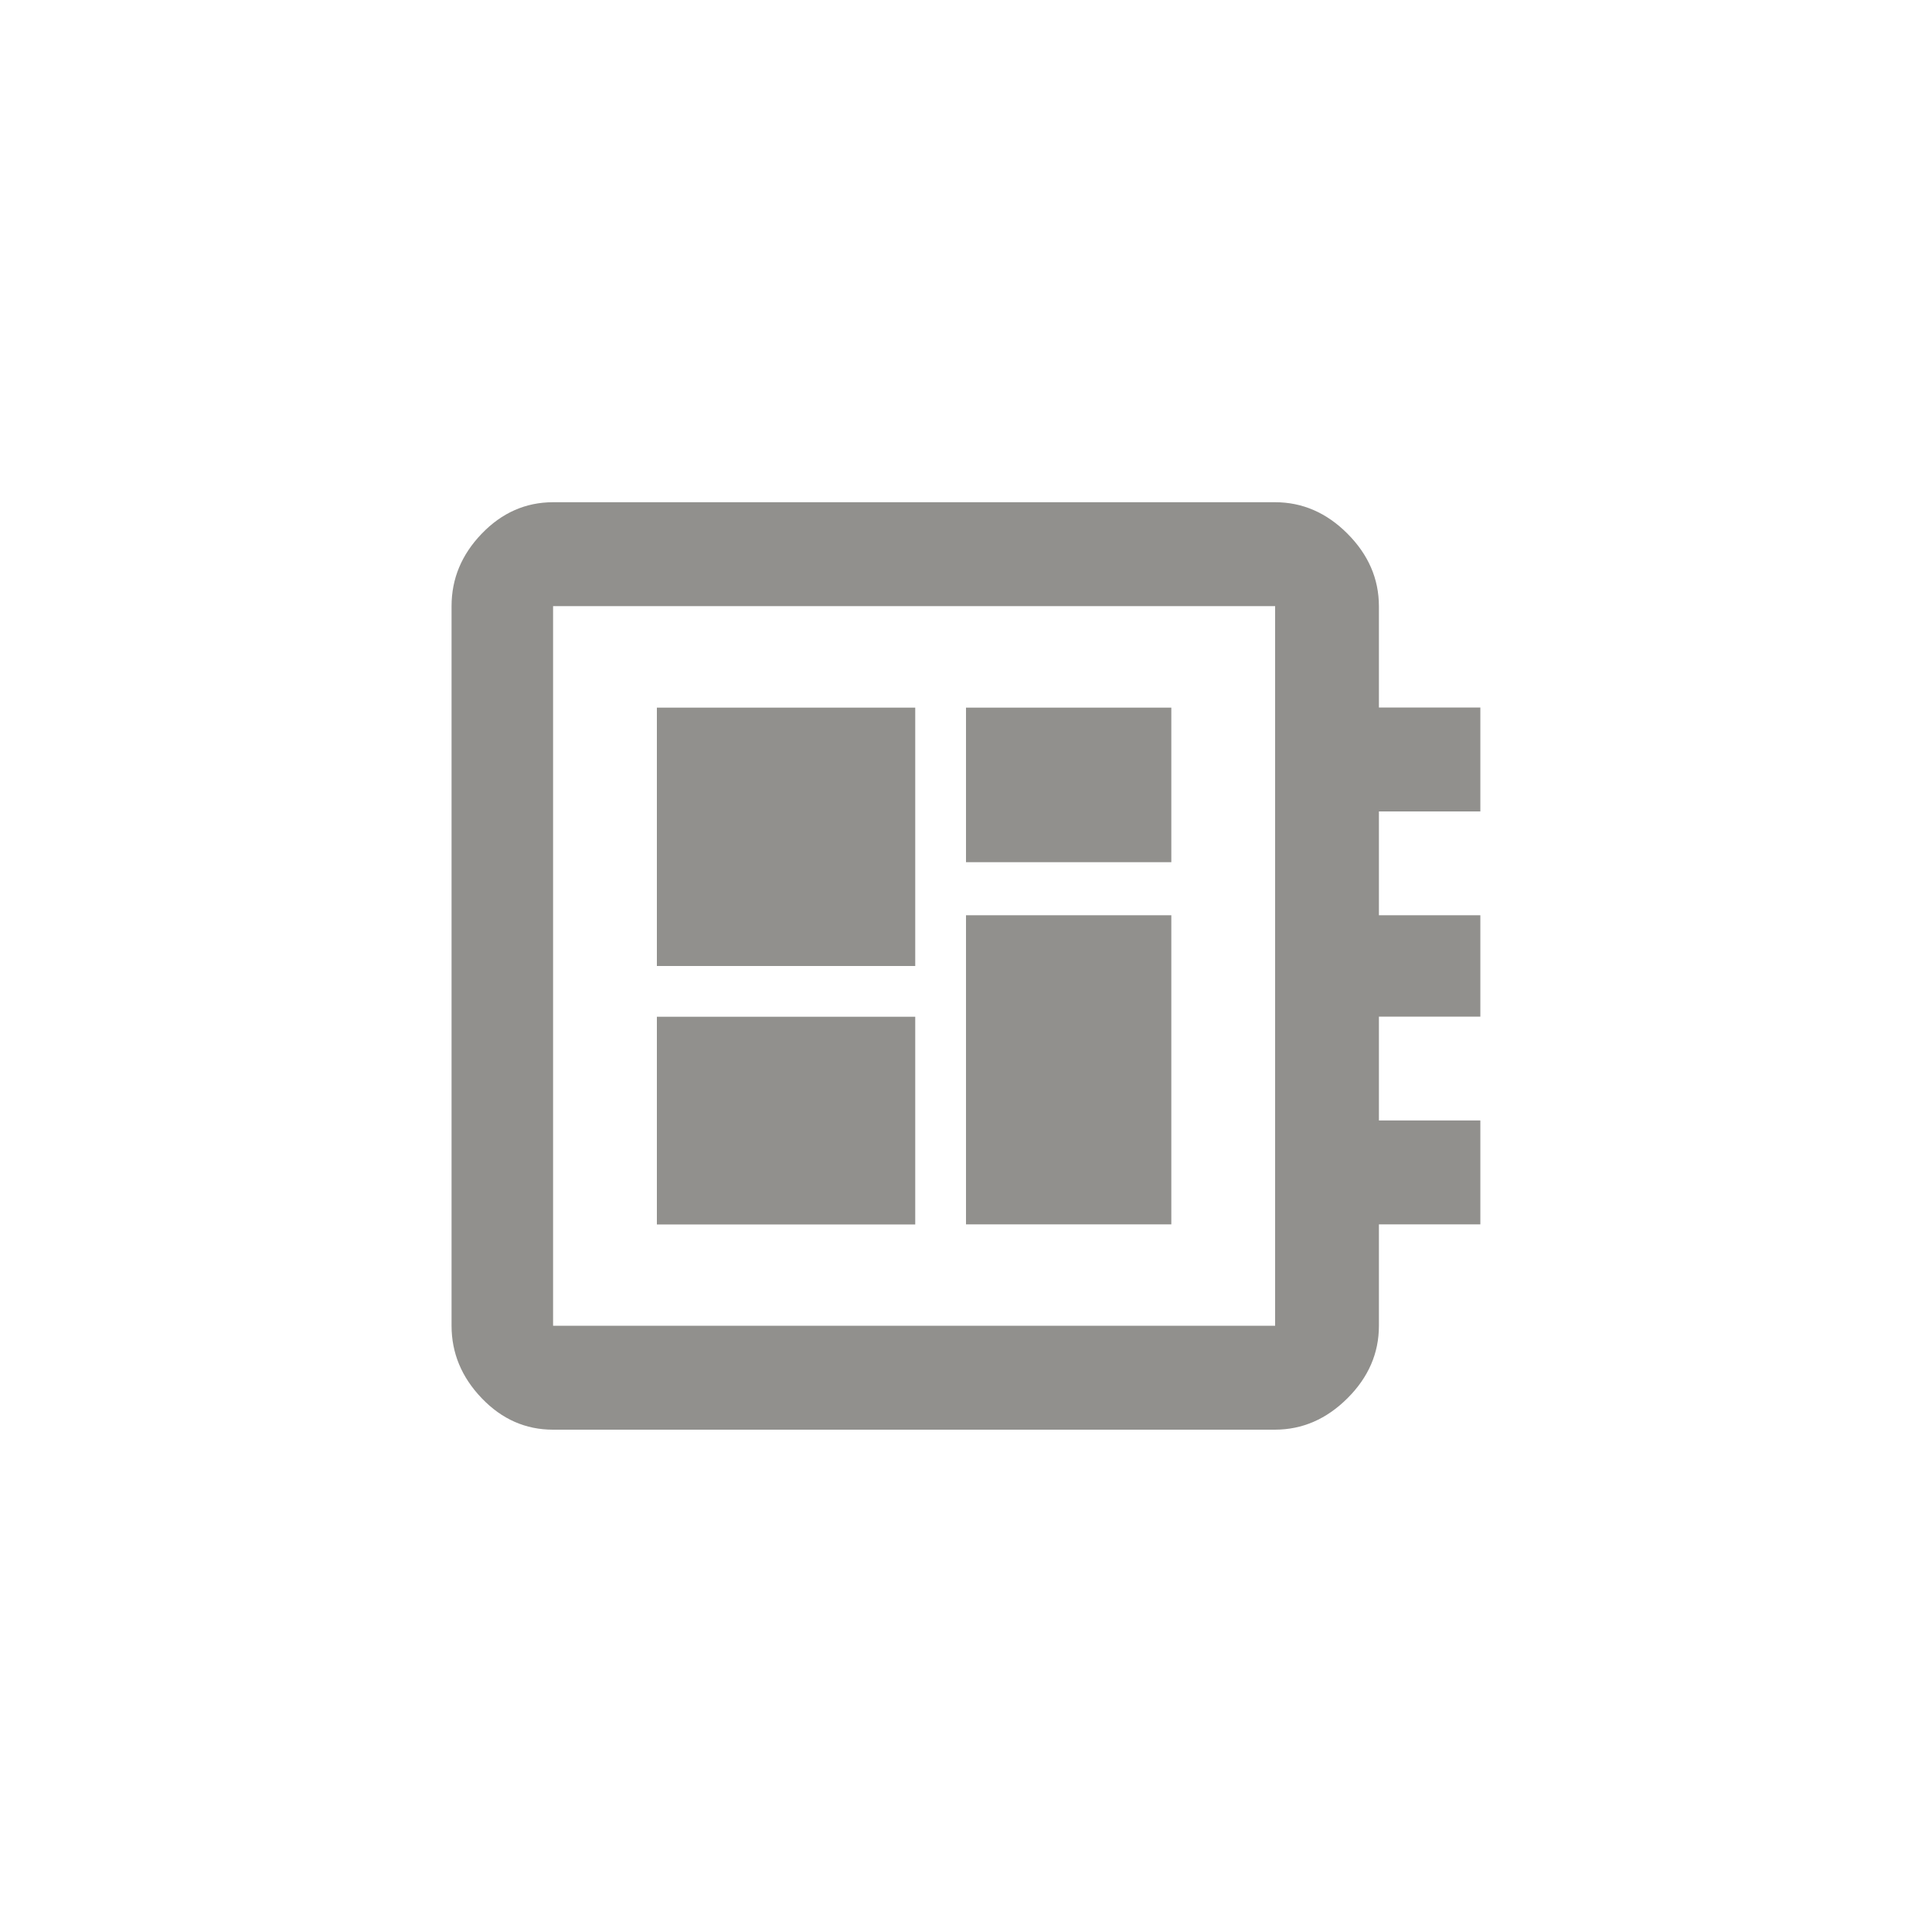 <!-- Generated by IcoMoon.io -->
<svg version="1.1" xmlns="http://www.w3.org/2000/svg" width="40" height="40" viewBox="0 0 40 40">
<title>mt-developer_board</title>
<path fill="#91908d" d="M20 18.949h4.251v6.4h-4.251v-6.4zM13.6 14.651h5.349v5.349h-5.349v-5.349zM20 14.651h4.251v3.2h-4.251v-3.2zM13.6 21.051h5.349v4.3h-5.349v-4.3zM26.4 27.449v-14.9h-14.949v14.9h14.949zM30.649 16.8h-2.1v2.149h2.1v2.1h-2.1v2.149h2.1v2.151h-2.1v2.1q0 0.851-0.651 1.5t-1.5 0.651h-14.949q-0.851 0-1.475-0.651t-0.625-1.5v-14.9q0-0.851 0.625-1.5t1.475-0.651h14.949q0.851 0 1.5 0.651t0.651 1.5v2.1h2.1v2.151z"></path>
</svg>
